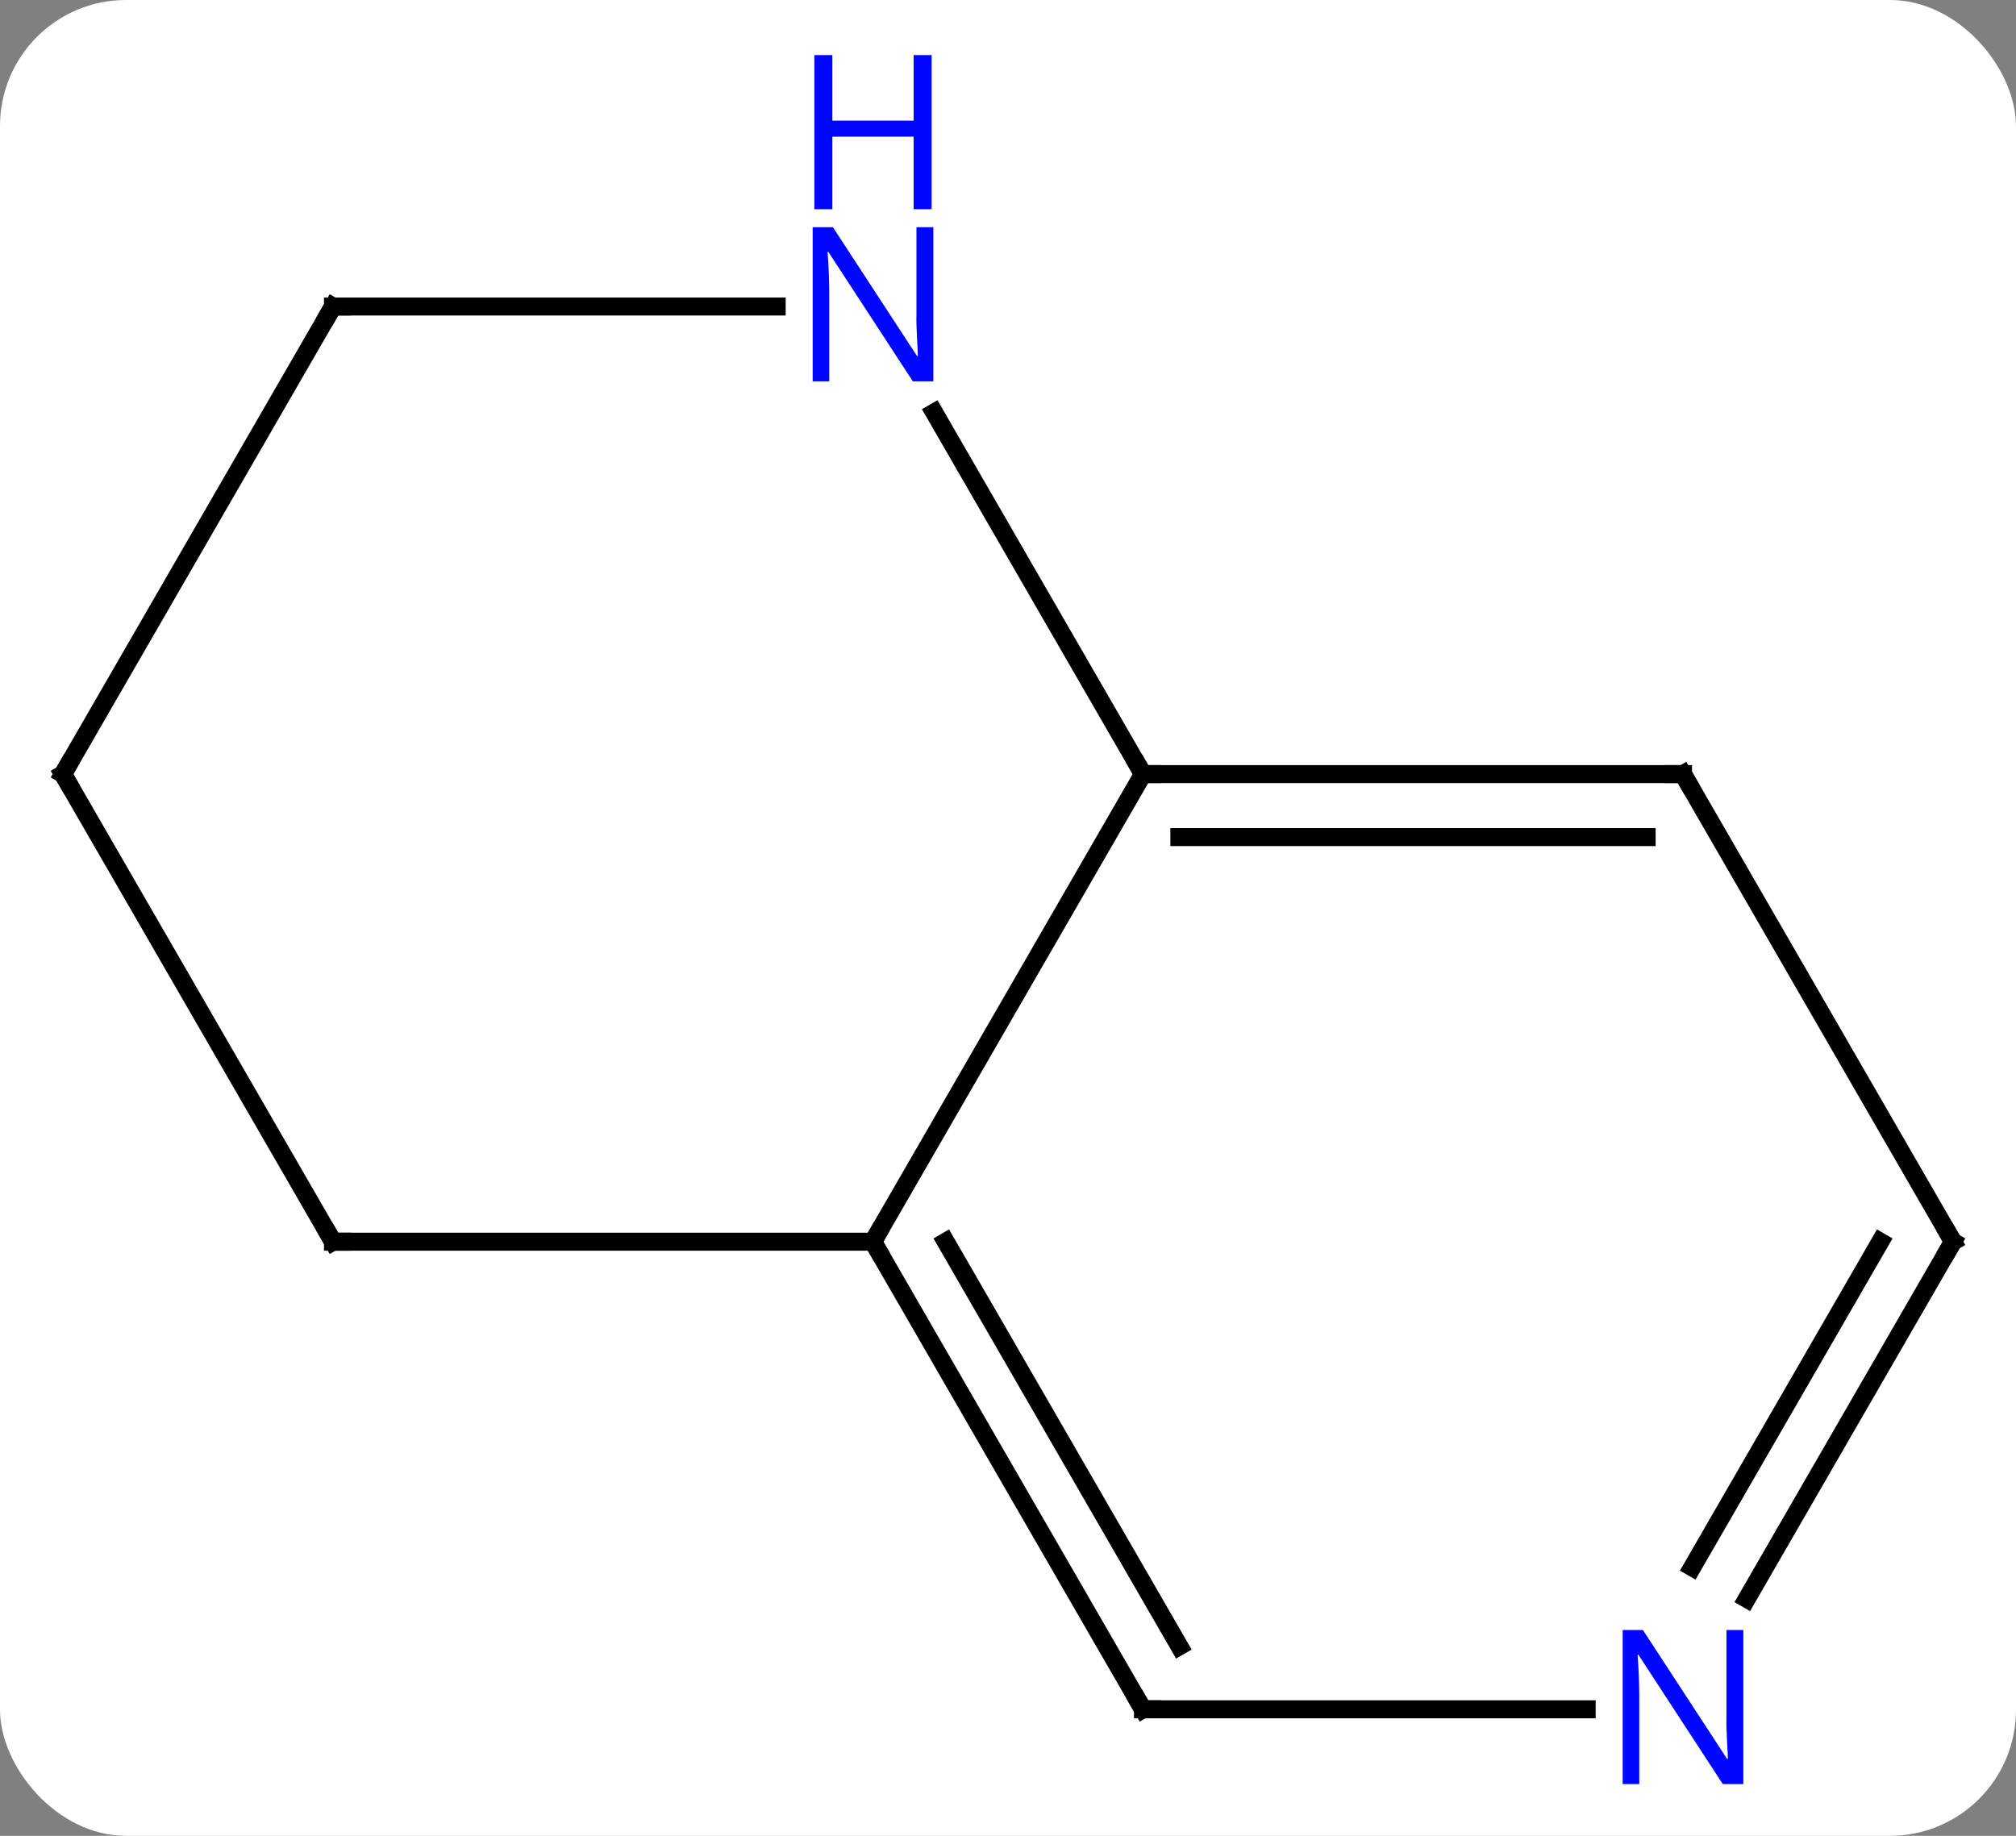 <svg width="112" viewBox="0 0 112 102" style="fill-opacity:1; color-rendering:auto; color-interpolation:auto; text-rendering:auto; stroke:black; stroke-linecap:square; stroke-miterlimit:10; shape-rendering:auto; stroke-opacity:1; fill:black; stroke-dasharray:none; font-weight:normal; stroke-width:1; font-family:'Open Sans'; font-style:normal; stroke-linejoin:miter; font-size:12; stroke-dashoffset:0; image-rendering:auto;" height="102" class="cas-substance-image" xmlns:xlink="http://www.w3.org/1999/xlink" xmlns="http://www.w3.org/2000/svg"><rect x="0" y="0" width="112" height="102" fill="#808080" stroke="none"/><svg class="cas-substance-single-component"><rect y="0" x="0" width="112" stroke="none" ry="7" rx="7" height="102" fill="white" class="cas-substance-group"/><svg y="0" x="0" width="112" viewBox="0 0 112 102" style="fill:black;" height="102" class="cas-substance-single-component-image"><svg><g><g transform="translate(56,56)" style="text-rendering:geometricPrecision; color-rendering:optimizeQuality; color-interpolation:linearRGB; stroke-linecap:butt; image-rendering:optimizeQuality;"><line y2="-12.99" y1="12.99" x2="7.5" x1="-7.5" style="fill:none;"/><line y2="12.99" y1="12.99" x2="-37.5" x1="-7.5" style="fill:none;"/><line y2="38.97" y1="12.99" x2="7.5" x1="-7.5" style="fill:none;"/><line y2="35.47" y1="12.99" x2="9.521" x1="-3.458" style="fill:none;"/><line y2="-12.99" y1="-12.99" x2="37.5" x1="7.5" style="fill:none;"/><line y2="-9.49" y1="-9.49" x2="35.479" x1="9.521" style="fill:none;"/><line y2="-33.082" y1="-12.99" x2="-4.1" x1="7.5" style="fill:none;"/><line y2="-12.99" y1="12.99" x2="-52.5" x1="-37.5" style="fill:none;"/><line y2="38.97" y1="38.97" x2="32.148" x1="7.5" style="fill:none;"/><line y2="12.99" y1="-12.99" x2="52.5" x1="37.5" style="fill:none;"/><line y2="-38.97" y1="-38.97" x2="-37.5" x1="-12.852" style="fill:none;"/><line y2="-38.97" y1="-12.99" x2="-37.5" x1="-52.5" style="fill:none;"/><line y2="12.99" y1="32.832" x2="52.5" x1="41.044" style="fill:none;"/><line y2="12.99" y1="31.082" x2="48.459" x1="38.013" style="fill:none;"/><path style="fill:none; stroke-miterlimit:5;" d="M-7.25 13.423 L-7.5 12.99 L-7.25 12.557"/><path style="fill:none; stroke-miterlimit:5;" d="M8 -12.99 L7.5 -12.99 L7.25 -13.423"/><path style="fill:none; stroke-miterlimit:5;" d="M-37 12.99 L-37.5 12.99 L-37.75 12.557"/><path style="fill:none; stroke-miterlimit:5;" d="M7.25 38.537 L7.5 38.97 L8 38.97"/><path style="fill:none; stroke-miterlimit:5;" d="M37 -12.99 L37.5 -12.99 L37.75 -12.557"/></g><g transform="translate(56,56)" style="stroke-linecap:butt; fill:rgb(0,5,255); text-rendering:geometricPrecision; color-rendering:optimizeQuality; image-rendering:optimizeQuality; font-family:'Open Sans'; stroke:rgb(0,5,255); color-interpolation:linearRGB; stroke-miterlimit:5;"><path style="stroke:none;" d="M-4.148 -34.814 L-5.289 -34.814 L-9.977 -42.001 L-10.023 -42.001 Q-9.93 -40.736 -9.93 -39.689 L-9.93 -34.814 L-10.852 -34.814 L-10.852 -43.376 L-9.727 -43.376 L-5.055 -36.22 L-5.008 -36.22 Q-5.008 -36.376 -5.055 -37.236 Q-5.102 -38.095 -5.086 -38.47 L-5.086 -43.376 L-4.148 -43.376 L-4.148 -34.814 Z"/><path style="stroke:none;" d="M-4.242 -44.376 L-5.242 -44.376 L-5.242 -48.407 L-9.758 -48.407 L-9.758 -44.376 L-10.758 -44.376 L-10.758 -52.939 L-9.758 -52.939 L-9.758 -49.298 L-5.242 -49.298 L-5.242 -52.939 L-4.242 -52.939 L-4.242 -44.376 Z"/><path style="fill:none; stroke:black;" d="M-52.25 -12.557 L-52.5 -12.99 L-52.25 -13.423"/><path style="stroke:none;" d="M40.852 43.126 L39.711 43.126 L35.023 35.939 L34.977 35.939 Q35.07 37.204 35.07 38.251 L35.07 43.126 L34.148 43.126 L34.148 34.564 L35.273 34.564 L39.945 41.72 L39.992 41.72 Q39.992 41.564 39.945 40.704 Q39.898 39.845 39.914 39.47 L39.914 34.564 L40.852 34.564 L40.852 43.126 Z"/><path style="fill:none; stroke:black;" d="M52.25 12.557 L52.5 12.99 L52.25 13.423"/><path style="fill:none; stroke:black;" d="M-37 -38.97 L-37.5 -38.97 L-37.75 -38.537"/></g></g></svg></svg></svg></svg>